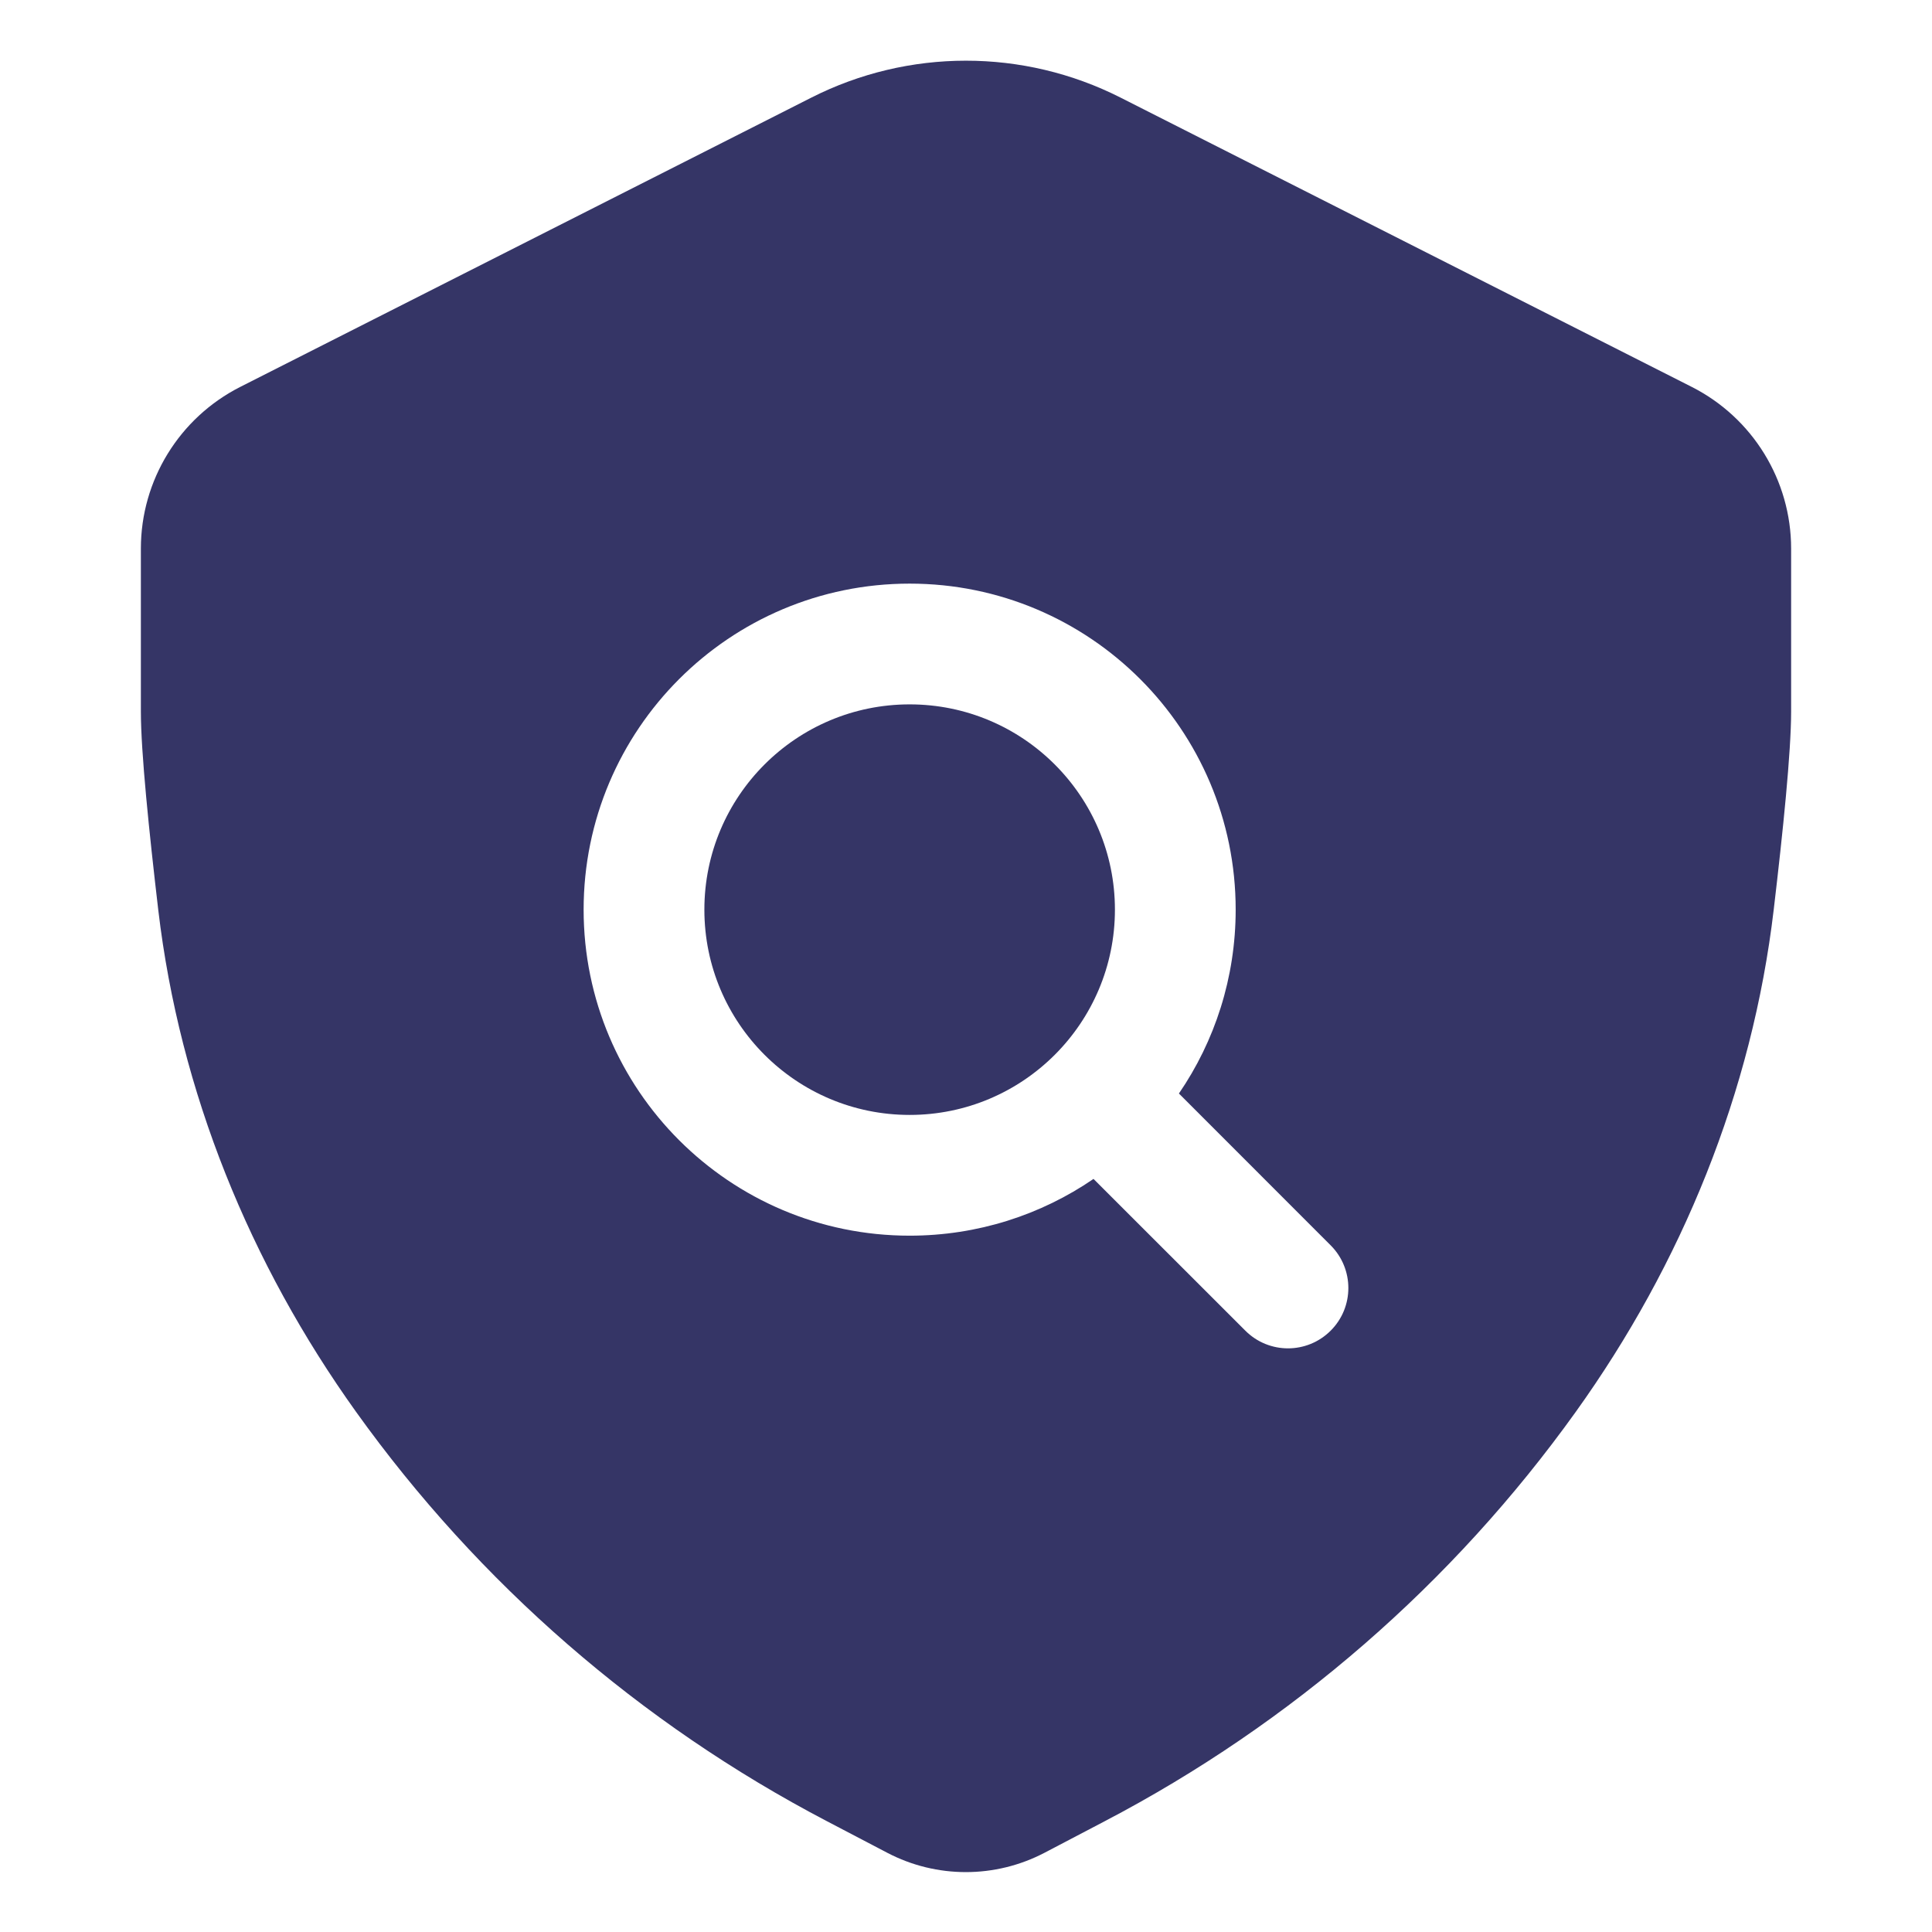 <svg width="24" height="24" viewBox="0 0 24 24" fill="none" xmlns="http://www.w3.org/2000/svg">
<path d="M11.3 8.75C9.892 8.75 8.75 9.892 8.75 11.3C8.75 12.708 9.892 13.85 11.3 13.85C12.708 13.85 13.85 12.708 13.85 11.3C13.85 9.892 12.708 8.75 11.3 8.75Z" fill="#353566"/>
<path fill-rule="evenodd" clip-rule="evenodd" d="M10.078 1.213C11.285 0.601 12.712 0.601 13.919 1.212L21.017 4.807C21.773 5.191 22.25 5.967 22.25 6.815V8.839C22.25 9.341 22.149 10.327 22.034 11.298C21.767 13.564 20.892 15.702 19.573 17.541C18.048 19.669 16.045 21.409 13.725 22.623L12.975 23.016C12.363 23.336 11.633 23.336 11.022 23.016L10.273 22.624C7.951 21.41 5.947 19.667 4.422 17.537C3.107 15.7 2.233 13.566 1.966 11.304C1.852 10.331 1.75 9.342 1.75 8.839V6.814C1.75 5.967 2.227 5.191 2.983 4.807L10.078 1.213ZM7.25 11.3C7.25 9.063 9.063 7.25 11.3 7.25C13.537 7.25 15.35 9.063 15.35 11.3C15.35 12.147 15.09 12.934 14.645 13.584L16.53 15.47C16.823 15.763 16.823 16.238 16.53 16.53C16.237 16.823 15.763 16.823 15.47 16.53L13.584 14.645C12.934 15.09 12.147 15.35 11.3 15.35C9.063 15.35 7.25 13.537 7.25 11.3Z" fill="#353566"/>
</svg>
